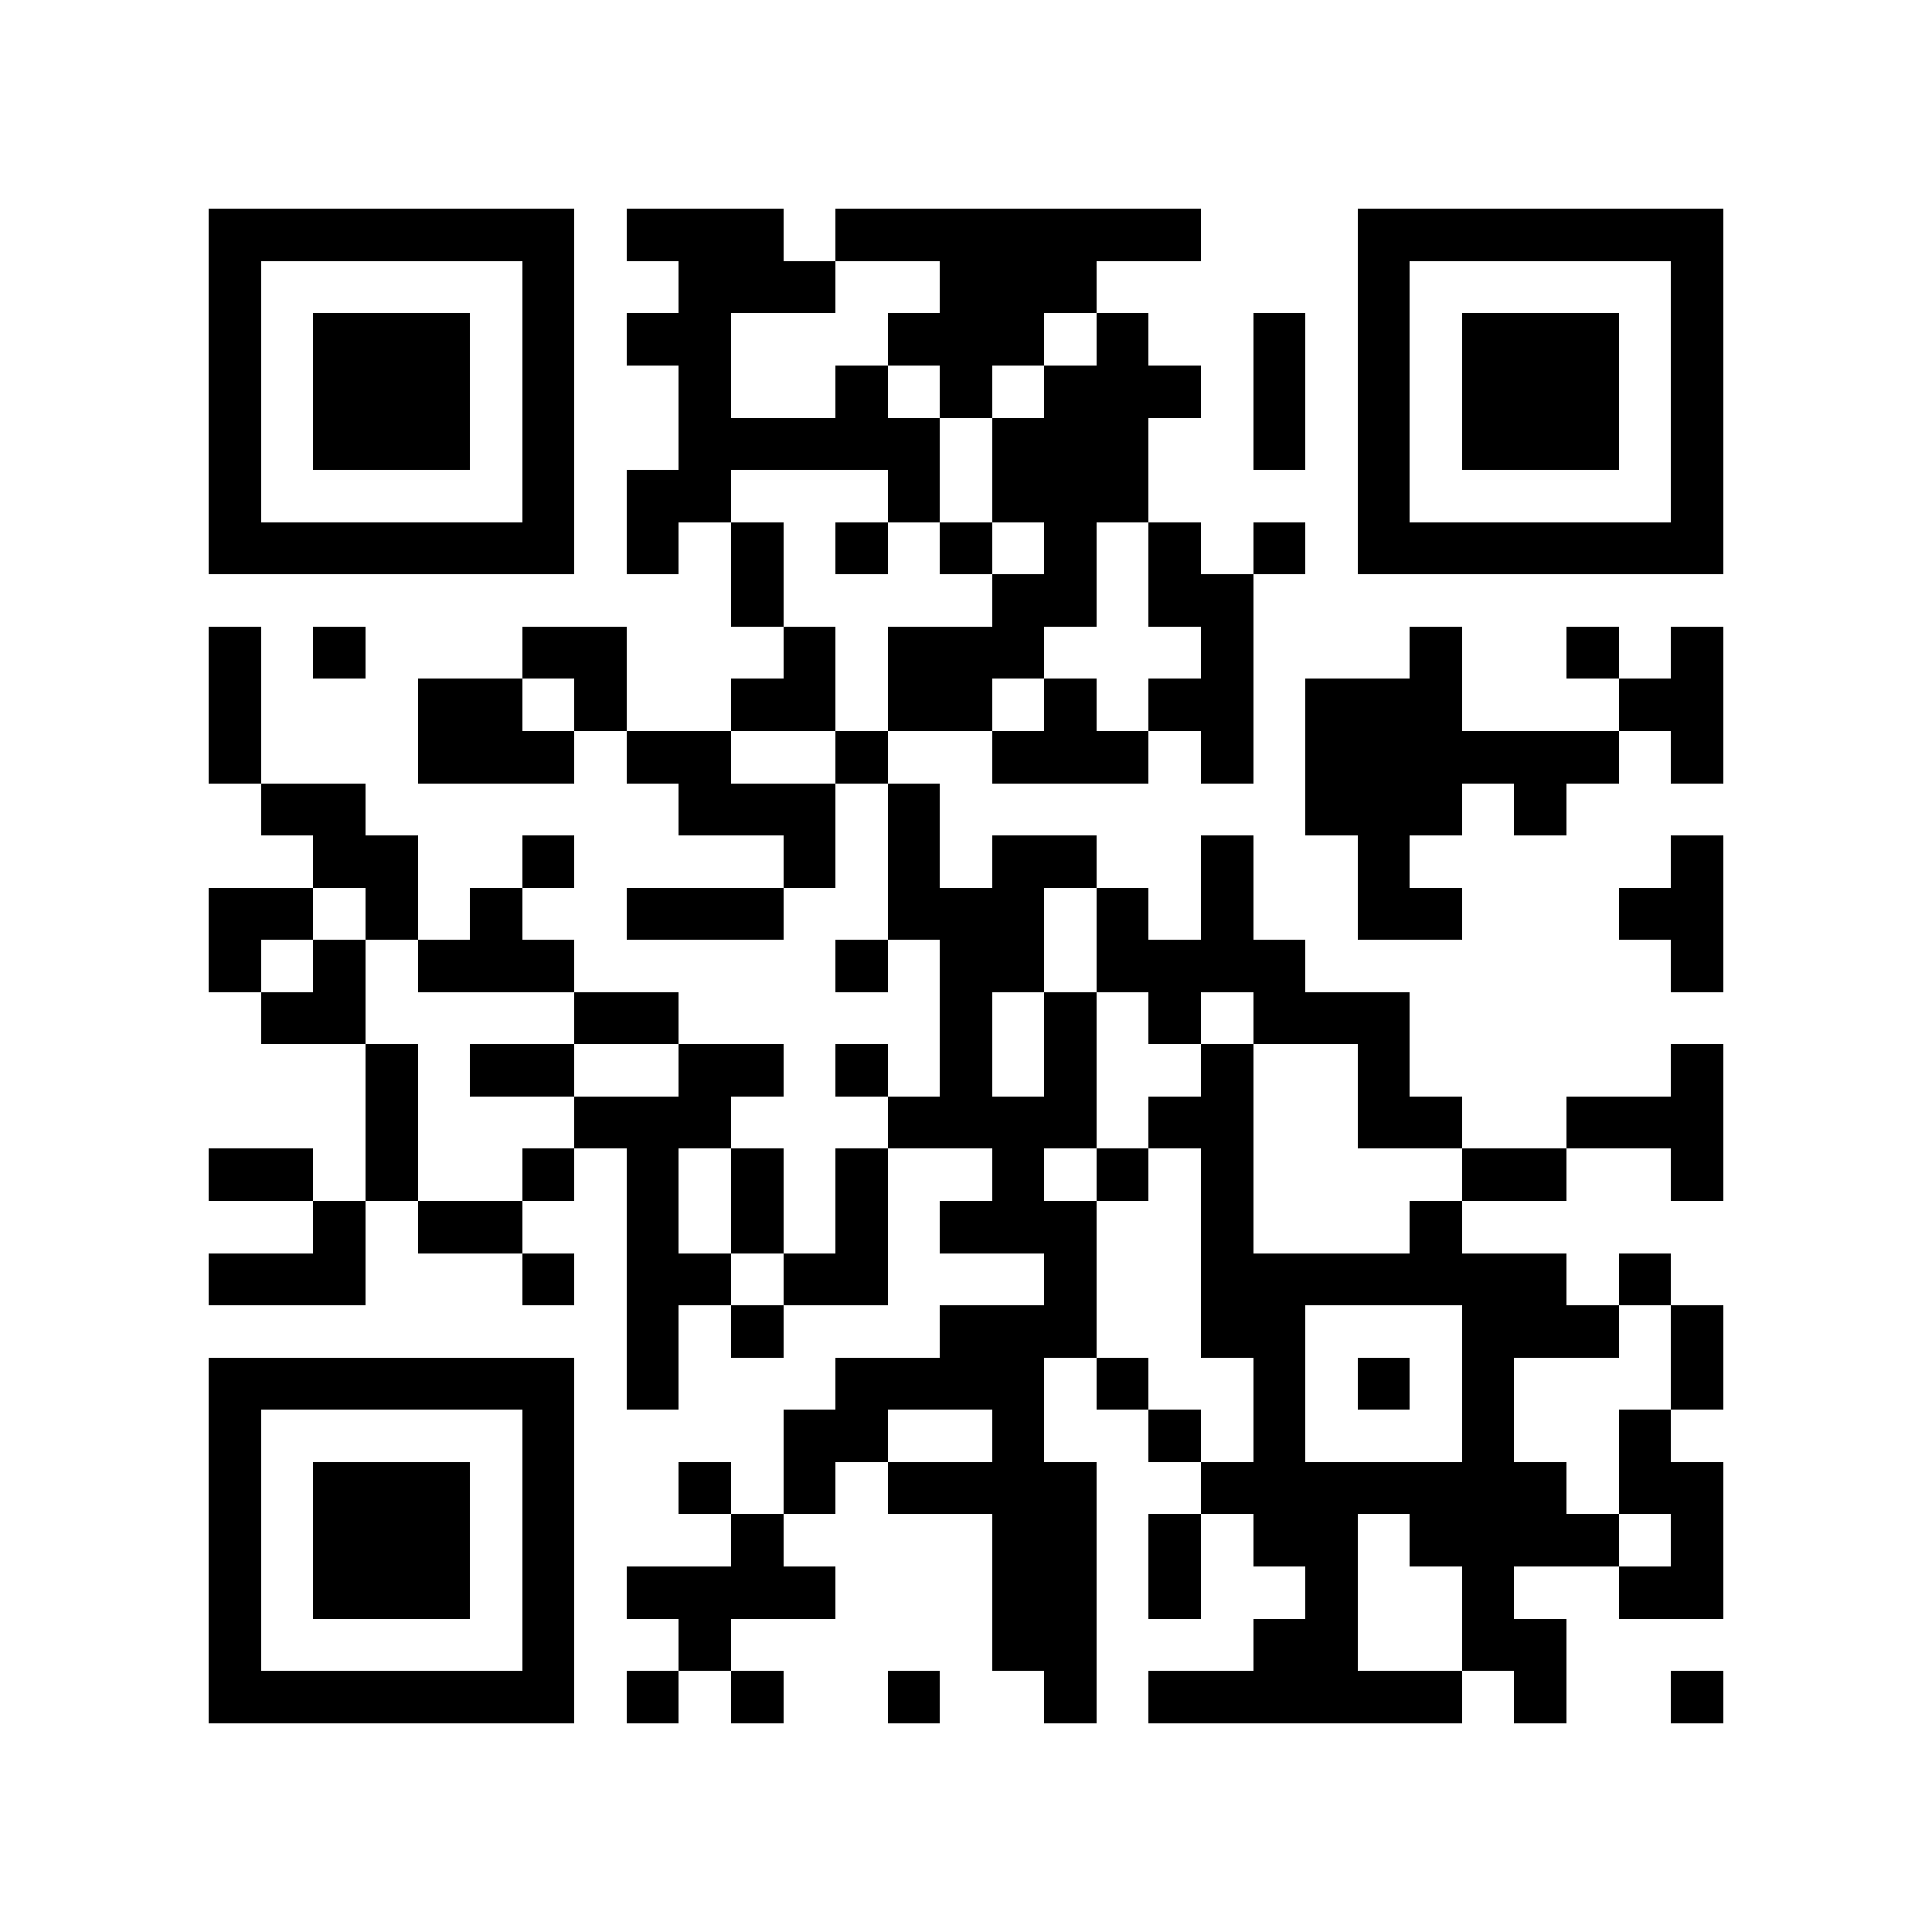 <?xml version="1.0" encoding="utf-8"?><!DOCTYPE svg PUBLIC "-//W3C//DTD SVG 1.1//EN" "http://www.w3.org/Graphics/SVG/1.1/DTD/svg11.dtd"><svg xmlns="http://www.w3.org/2000/svg" viewBox="0 0 37 37" shape-rendering="crispEdges"><path fill="#ffffff" d="M0 0h37v37H0z"/><path stroke="#000000" d="M4 4.5h7m1 0h3m1 0h7m3 0h7M4 5.5h1m5 0h1m2 0h3m2 0h3m5 0h1m5 0h1M4 6.5h1m1 0h3m1 0h1m1 0h2m3 0h3m1 0h1m2 0h1m1 0h1m1 0h3m1 0h1M4 7.5h1m1 0h3m1 0h1m2 0h1m2 0h1m1 0h1m1 0h3m1 0h1m1 0h1m1 0h3m1 0h1M4 8.5h1m1 0h3m1 0h1m2 0h5m1 0h3m2 0h1m1 0h1m1 0h3m1 0h1M4 9.5h1m5 0h1m1 0h2m3 0h1m1 0h3m4 0h1m5 0h1M4 10.5h7m1 0h1m1 0h1m1 0h1m1 0h1m1 0h1m1 0h1m1 0h1m1 0h7M14 11.5h1m4 0h2m1 0h2M4 12.5h1m1 0h1m3 0h2m3 0h1m1 0h3m3 0h1m3 0h1m2 0h1m1 0h1M4 13.5h1m3 0h2m1 0h1m2 0h2m1 0h2m1 0h1m1 0h2m1 0h3m3 0h2M4 14.5h1m3 0h3m1 0h2m2 0h1m2 0h3m1 0h1m1 0h6m1 0h1M5 15.5h2m6 0h3m1 0h1m7 0h3m1 0h1M6 16.5h2m2 0h1m4 0h1m1 0h1m1 0h2m2 0h1m2 0h1m5 0h1M4 17.5h2m1 0h1m1 0h1m2 0h3m2 0h3m1 0h1m1 0h1m2 0h2m3 0h2M4 18.5h1m1 0h1m1 0h3m5 0h1m1 0h2m1 0h4m7 0h1M5 19.5h2m4 0h2m5 0h1m1 0h1m1 0h1m1 0h3M7 20.5h1m1 0h2m2 0h2m1 0h1m1 0h1m1 0h1m2 0h1m2 0h1m5 0h1M7 21.5h1m3 0h3m3 0h4m1 0h2m2 0h2m2 0h3M4 22.5h2m1 0h1m2 0h1m1 0h1m1 0h1m1 0h1m2 0h1m1 0h1m1 0h1m4 0h2m2 0h1M6 23.5h1m1 0h2m2 0h1m1 0h1m1 0h1m1 0h3m2 0h1m3 0h1M4 24.5h3m3 0h1m1 0h2m1 0h2m3 0h1m2 0h7m1 0h1M12 25.5h1m1 0h1m3 0h3m2 0h2m3 0h3m1 0h1M4 26.5h7m1 0h1m3 0h4m1 0h1m2 0h1m1 0h1m1 0h1m3 0h1M4 27.5h1m5 0h1m4 0h2m2 0h1m2 0h1m1 0h1m3 0h1m2 0h1M4 28.5h1m1 0h3m1 0h1m2 0h1m1 0h1m1 0h4m2 0h7m1 0h2M4 29.5h1m1 0h3m1 0h1m3 0h1m4 0h2m1 0h1m1 0h2m1 0h4m1 0h1M4 30.5h1m1 0h3m1 0h1m1 0h4m3 0h2m1 0h1m2 0h1m2 0h1m2 0h2M4 31.5h1m5 0h1m2 0h1m5 0h2m3 0h2m2 0h2M4 32.5h7m1 0h1m1 0h1m2 0h1m2 0h1m1 0h6m1 0h1m2 0h1"/></svg>

